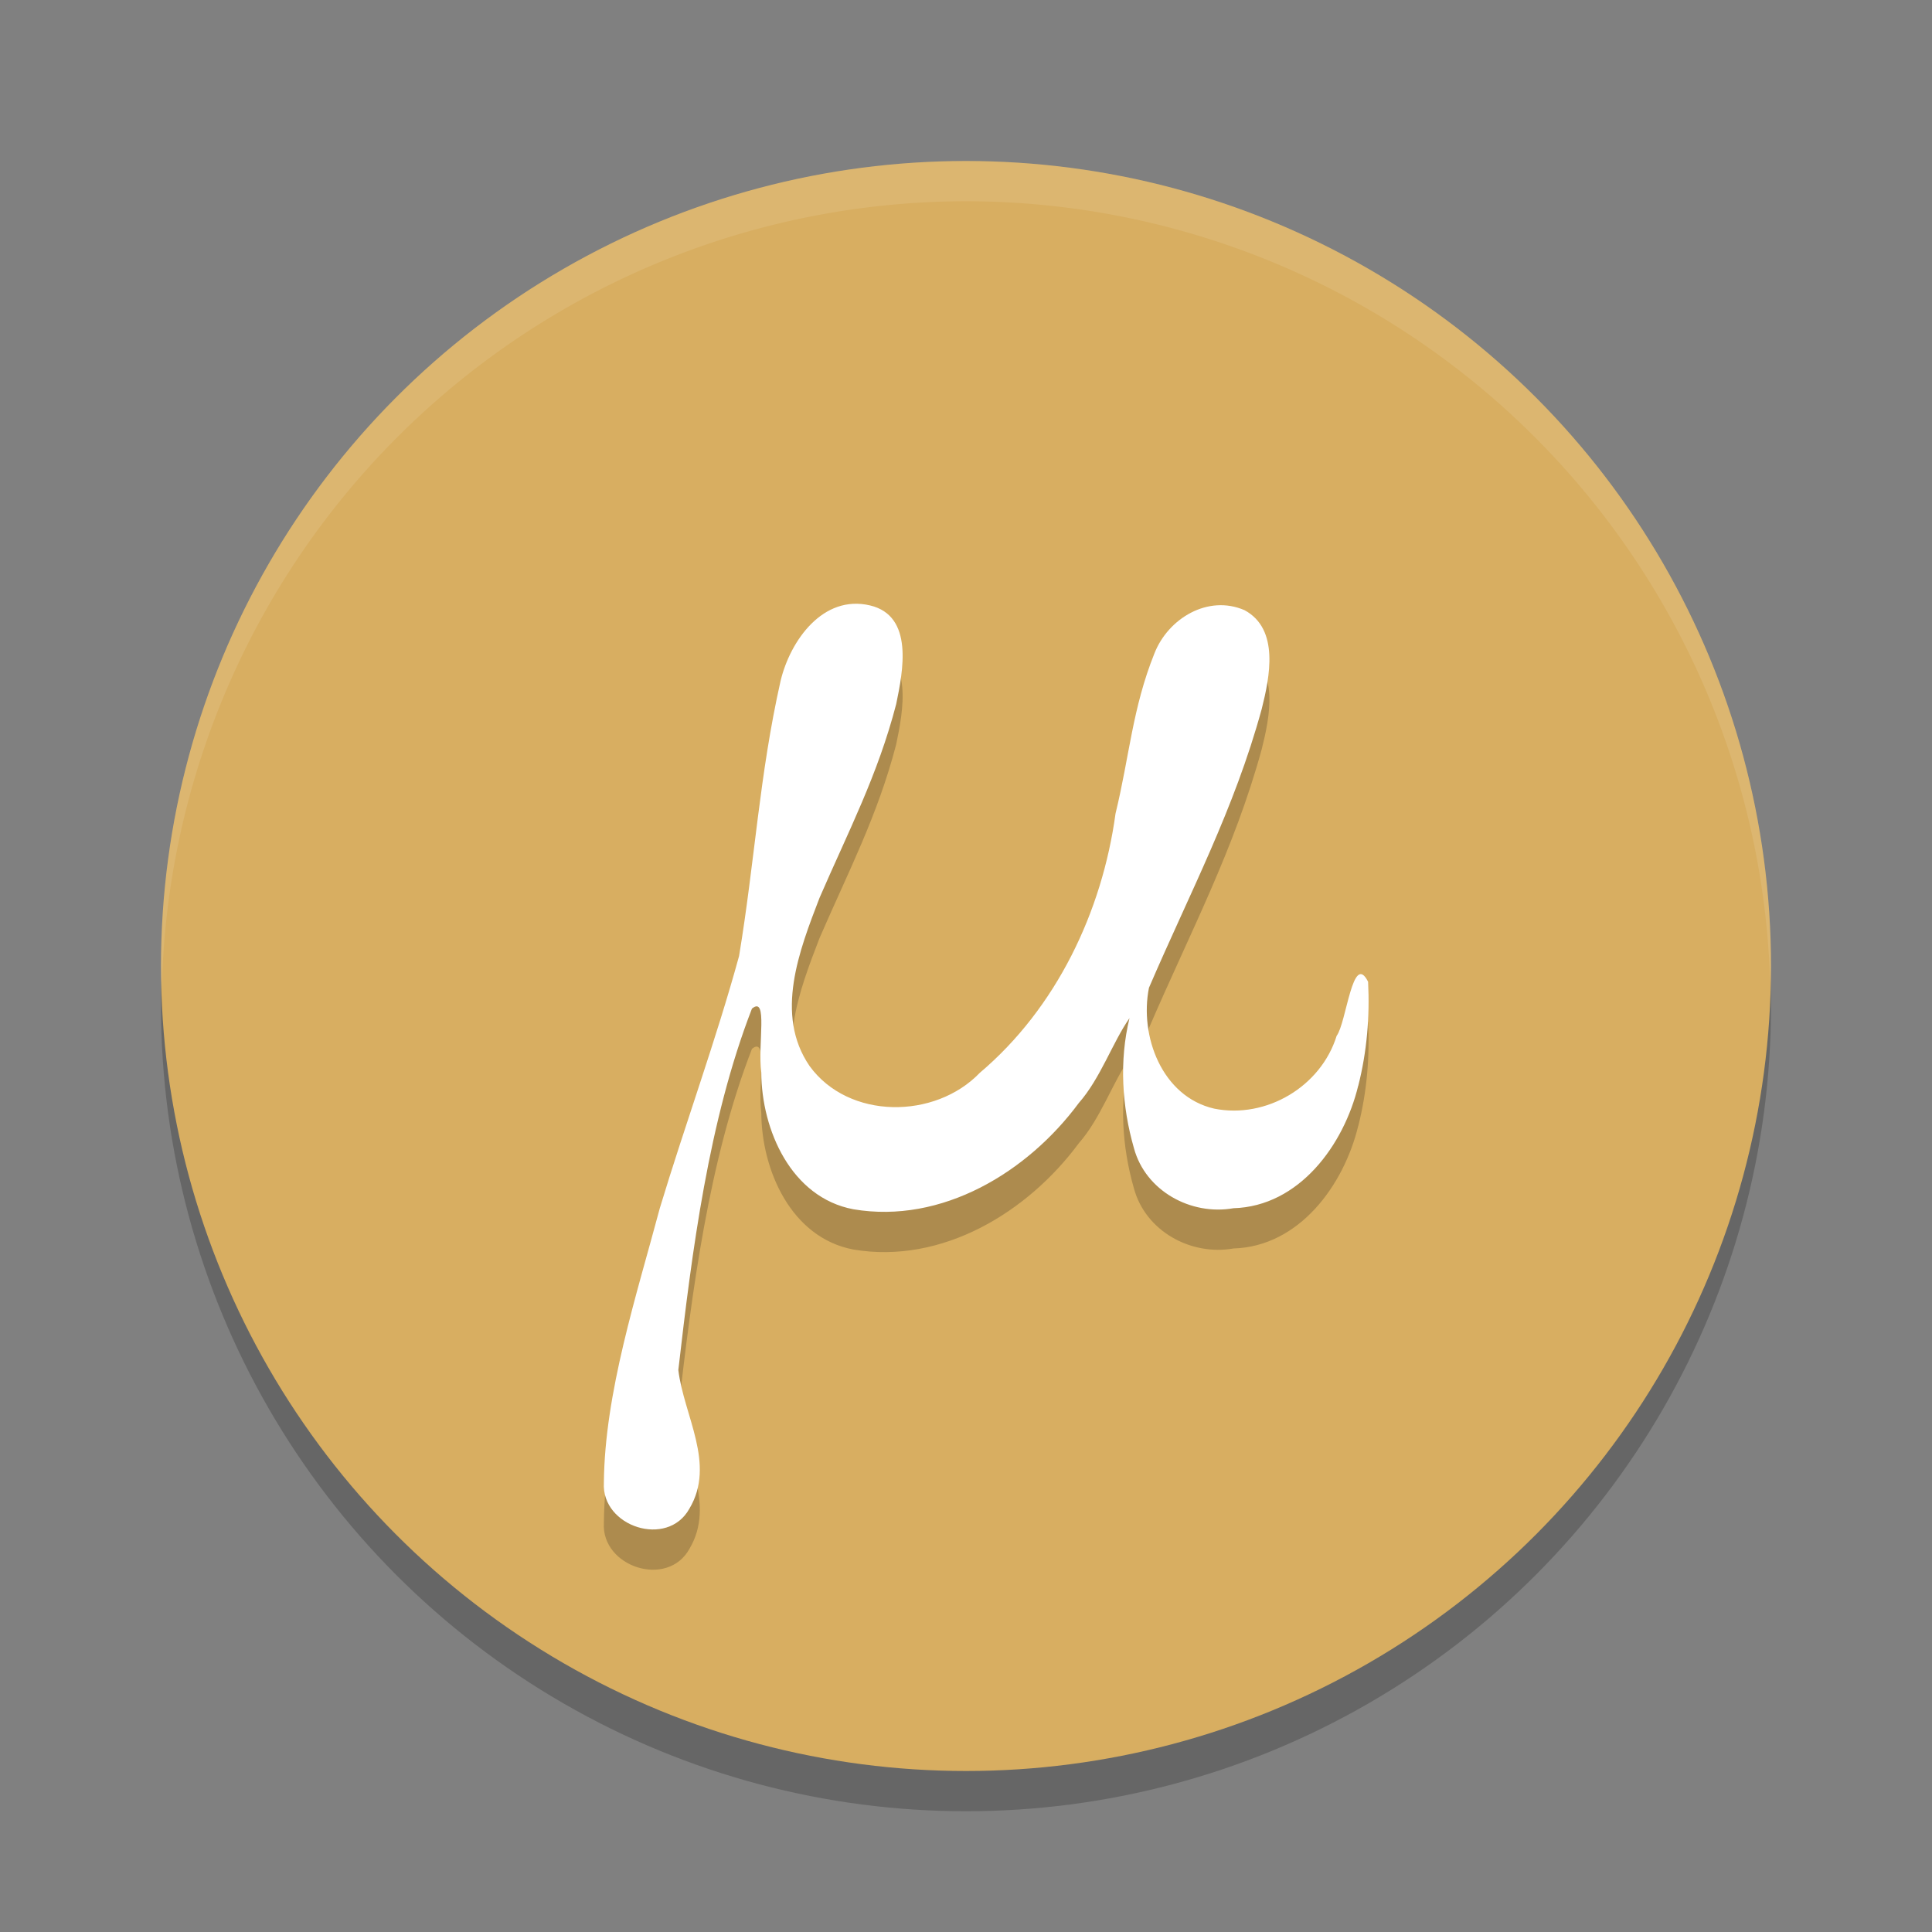 <?xml version="1.0" encoding="UTF-8" standalone="no"?>
<svg
   xmlns:dc="http://purl.org/dc/elements/1.1/"
   xmlns:cc="http://creativecommons.org/ns#"
   xmlns:rdf="http://www.w3.org/1999/02/22-rdf-syntax-ns#"
   xmlns:svg="http://www.w3.org/2000/svg"
   xmlns="http://www.w3.org/2000/svg"
   xmlns:sodipodi="http://sodipodi.sourceforge.net/DTD/sodipodi-0.dtd"
   xmlns:inkscape="http://www.inkscape.org/namespaces/inkscape"
   width="48"
   height="48"
   version="1.1"
   id="svg12"
   sodipodi:docname="micro.svg"
   inkscape:version="0.92.5 (2060ec1f9f, 2020-04-08)">
  <rect width="100%" height="100%" fill="#808080" stroke="none"/>
  <defs
     id="defs16" />
  <sodipodi:namedview
     pagecolor="#ffffff"
     bordercolor="#debc7c"
     borderopacity="1"
     objecttolerance="10"
     gridtolerance="10"
     guidetolerance="10"
     inkscape:pageopacity="0"
     inkscape:pageshadow="2"
     inkscape:window-width="783"
     inkscape:window-height="480"
     id="namedview14"
     showgrid="false"
     inkscape:zoom="4.9166667"
     inkscape:cx="24"
     inkscape:cy="24"
     inkscape:window-x="0"
     inkscape:window-y="28"
     inkscape:window-maximized="0"
     inkscape:current-layer="svg12" />
  <circle
     style="opacity:0.2"
     cx="24"
     cy="25"
     r="20"
     id="circle2" />
  <circle
     style="fill:#d8ae61;fill-opacity:1"
     cx="24"
     cy="24"
     r="20"
     id="circle4" />
  <path
     style="opacity:0.1;fill:#ffffff"
     d="M 24,4 A 20,20 0 0 0 4,24 20,20 0 0 0 4.021,24.582 20,20 0 0 1 24,5 20,20 0 0 1 43.979,24.418 20,20 0 0 0 44,24 20,20 0 0 0 24,4 Z"
     id="path6" />
  <path
     style="opacity:0.2"
     d="m 33.744,27.976 c -0.355,1.466 -1.462,2.994 -3.099,3.042 -1.059,0.187 -2.184,-0.43 -2.472,-1.49 -0.3,-1.042 -0.369,-2.176 -0.111,-3.233 -0.422,0.604 -0.719,1.495 -1.259,2.108 -1.272,1.721 -3.402,3.013 -5.601,2.641 -1.544,-0.291 -2.281,-1.967 -2.288,-3.398 -0.094,-0.7 0.175,-1.921 -0.232,-1.587 -1.075,2.771 -1.491,6.041 -1.829,8.978 0.136,1.134 0.937,2.335 0.275,3.445 -0.544,0.985 -2.188,0.449 -2.125,-0.643 0.02,-2.241 0.819,-4.679 1.39,-6.822 0.633,-2.095 1.39,-4.154 1.969,-6.264 0.393,-2.37 0.503,-4.491 1.032,-6.839 0.239,-0.997 1.052,-2.15 2.223,-1.872 1.094,0.26 0.817,1.638 0.649,2.45 -0.459,1.767 -1.181,3.145 -1.905,4.815 -0.5,1.301 -1.126,2.898 -0.246,4.18 0.972,1.336 3.116,1.325 4.228,0.167 1.901,-1.609 3.039,-3.999 3.372,-6.441 0.346,-1.42 0.419,-2.615 0.966,-3.978 0.339,-0.869 1.332,-1.471 2.242,-1.074 0.869,0.473 0.623,1.66 0.425,2.45 -0.683,2.501 -1.781,4.556 -2.802,6.929 -0.24,1.196 0.319,2.704 1.621,3.004 1.292,0.258 2.651,-0.547 3.042,-1.81 0.243,-0.323 0.396,-2.112 0.781,-1.342 0.044,0.867 -0.03,1.741 -0.244,2.583 z"
     id="path8" />
  <path
     style="fill:#ffffff"
     d="m 33.744,26.976 c -0.355,1.466 -1.462,2.994 -3.099,3.042 -1.059,0.187 -2.184,-0.43 -2.472,-1.49 -0.3,-1.042 -0.369,-2.176 -0.111,-3.233 -0.422,0.604 -0.719,1.495 -1.259,2.108 -1.272,1.721 -3.402,3.013 -5.601,2.641 -1.544,-0.291 -2.281,-1.967 -2.288,-3.398 -0.094,-0.7 0.175,-1.921 -0.232,-1.587 -1.075,2.771 -1.491,6.041 -1.829,8.978 0.136,1.134 0.937,2.335 0.275,3.445 -0.544,0.985 -2.188,0.449 -2.125,-0.643 0.02,-2.241 0.819,-4.679 1.39,-6.822 0.633,-2.095 1.39,-4.154 1.969,-6.264 0.393,-2.37 0.503,-4.491 1.032,-6.839 0.239,-0.997 1.052,-2.15 2.223,-1.872 1.094,0.26 0.817,1.638 0.649,2.45 -0.459,1.767 -1.181,3.145 -1.905,4.815 -0.5,1.301 -1.126,2.898 -0.246,4.18 0.972,1.336 3.116,1.325 4.228,0.167 1.901,-1.609 3.039,-3.999 3.372,-6.441 0.346,-1.42 0.419,-2.615 0.966,-3.978 0.339,-0.869 1.332,-1.471 2.242,-1.074 0.869,0.473 0.623,1.66 0.425,2.45 -0.683,2.501 -1.781,4.556 -2.802,6.929 -0.24,1.196 0.319,2.704 1.621,3.004 1.292,0.258 2.651,-0.547 3.042,-1.81 0.243,-0.323 0.396,-2.112 0.781,-1.342 0.044,0.867 -0.03,1.741 -0.244,2.583 z"
     id="path10" />
</svg>
